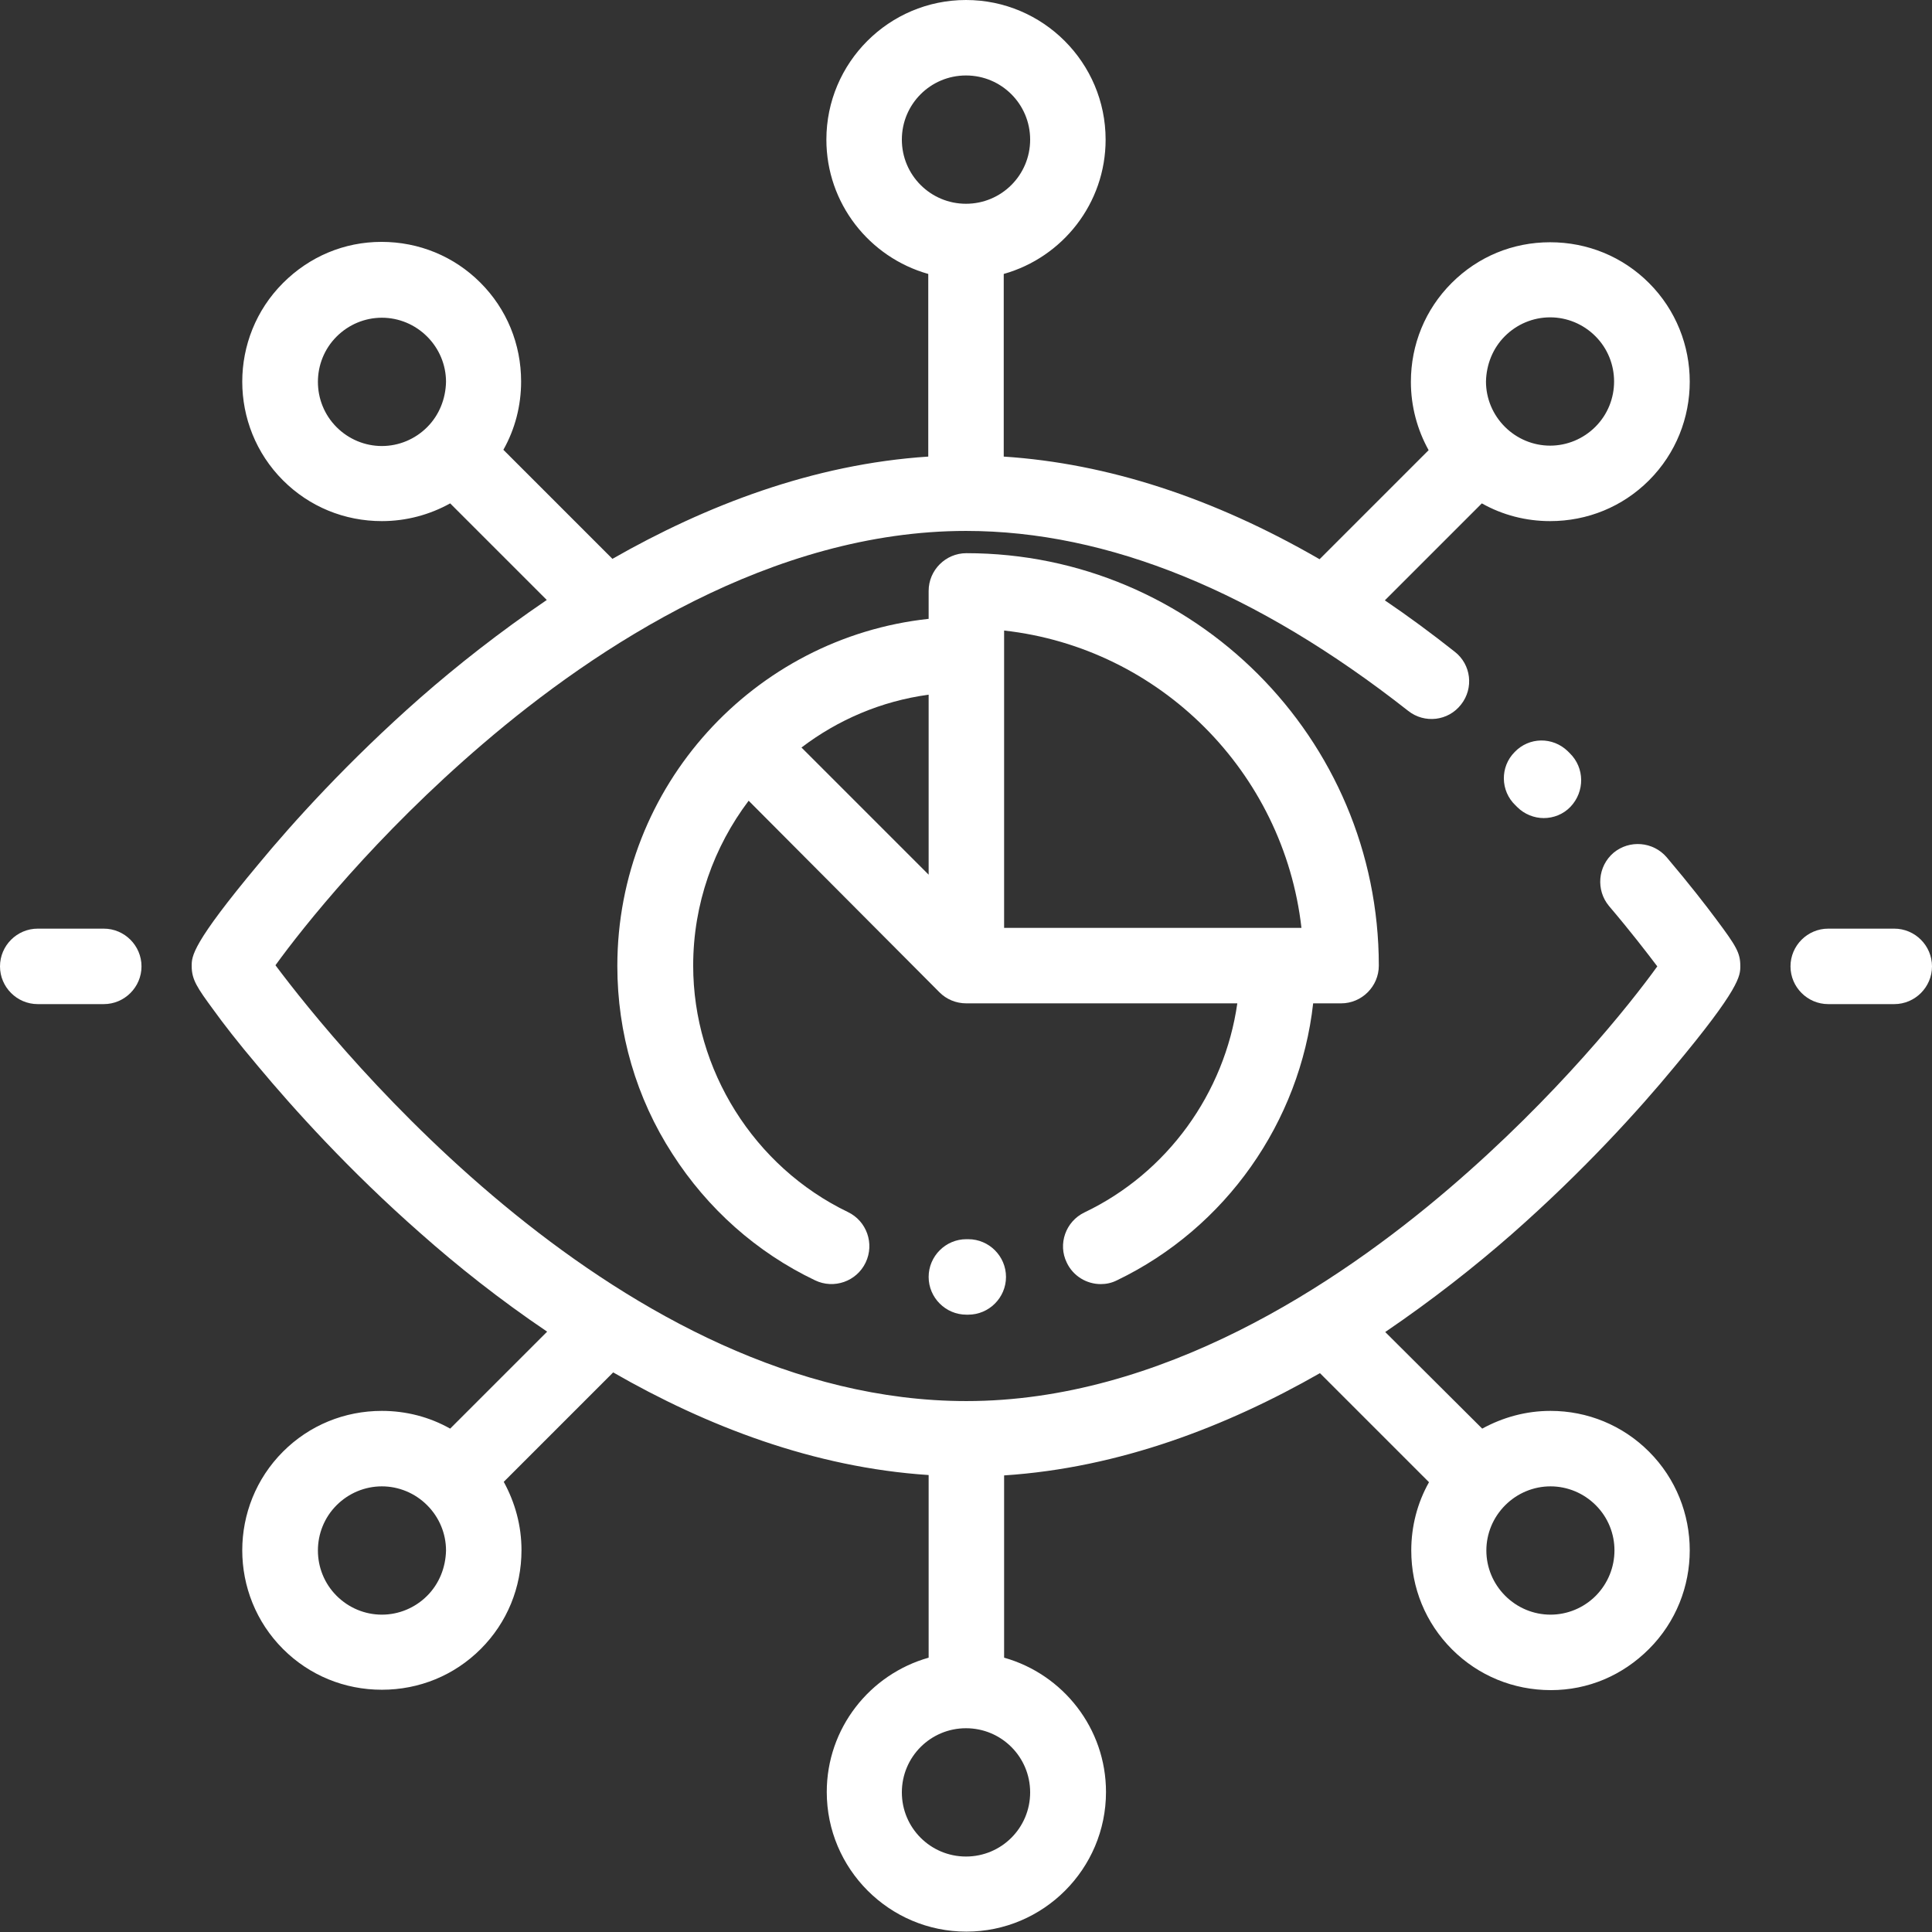 <?xml version="1.0" encoding="utf-8"?>
<!-- Generator: Adobe Illustrator 21.0.0, SVG Export Plug-In . SVG Version: 6.00 Build 0)  -->
<svg version="1.1" id="Capa_1" xmlns="http://www.w3.org/2000/svg" xmlns:xlink="http://www.w3.org/1999/xlink" x="0px" y="0px"
	 viewBox="0 0 512 512" style="enable-background:new 0 0 512 512;" xml:space="preserve">
<rect x="0" y="0" width="512" height="512" fill="#333333" stroke="none"/>
<style type="text/css">
	.st0{fill:#FFFFFF;}
</style>
<g>
	<g>
		<path class="st0" d="M416,199.6l-0.5-0.5c-4-3.9-10.3-3.8-14.1,0.2c-3.9,3.9-3.8,10.3,0.2,14.1l0.5,0.5c1.9,1.9,4.5,2.9,7,2.9
			c2.6,0,5.2-1,7.1-3C420,209.8,420,203.5,416,199.6z"/>
	</g>
</g>
<g>
	<g>
		<path class="st0" d="M410.9,373.9c-6.5,0-12.6,1.7-18.1,4.7L367.1,353c12.5-8.5,23.8-17.4,33.5-25.9
			c19.1-16.8,33.9-33.2,42.9-44.1c17.7-21.2,17.7-24.4,17.7-27c0-3.5-1.1-5.3-6.4-12.4c-2.6-3.5-7-9.2-13.1-16.4
			c-3.6-4.2-9.9-4.7-14.1-1.2c-4.2,3.6-4.7,9.9-1.2,14.1c5.7,6.7,10,12.3,12.8,16c-7.2,10-26.7,34.5-55.1,58.8
			c-30,25.7-76.6,56.4-128,56.4c-91.3,0-166.8-93.7-183.1-115.5c7.3-10.1,26.7-34.5,55-58.7c30-25.7,76.6-56.4,128-56.4
			c37.6,0,77,16.1,117.2,47.7c4.3,3.4,10.6,2.7,14-1.7c3.4-4.3,2.7-10.6-1.7-14c-6.2-4.9-12.3-9.4-18.5-13.6l25.7-25.7
			c5.5,3.1,11.7,4.7,18.1,4.7c9.9,0,19.2-3.8,26.2-10.8c14.4-14.4,14.4-37.9,0-52.3c-7-7-16.3-10.8-26.2-10.8S391.7,68,384.7,75
			c-7,7-10.8,16.3-10.8,26.2c0,6.5,1.7,12.7,4.7,18.1l-28.9,28.9c-28.2-16.3-56.2-25.4-83.7-27.2V72.6c15.6-4.4,27-18.7,27-35.6
			c0-20.4-16.6-37-37-37s-37,16.6-37,37c0,16.9,11.4,31.2,27,35.6V121c-30.6,2-59,13-83.7,27.1l-28.9-28.9
			c3.1-5.5,4.7-11.7,4.7-18.1c0-9.9-3.8-19.2-10.8-26.2c-7-7-16.3-10.8-26.2-10.8S82,68,75,75c-14.4,14.4-14.4,37.9,0,52.3
			c7,7,16.3,10.8,26.2,10.8c6.5,0,12.7-1.7,18.1-4.7l25.6,25.6c-12.5,8.5-23.8,17.4-33.5,25.9c-19.1,16.8-33.9,33.2-42.9,44.1
			c-17.7,21.2-17.7,24.4-17.7,27c0,3.6,1.4,5.7,5.9,11.8c2.3,3.2,6.2,8.3,11.8,14.9c9.1,10.9,23.9,27.4,42.9,44.1
			c9.7,8.6,21,17.6,33.6,26.1l-25.7,25.7c-5.5-3.1-11.7-4.7-18.1-4.7c-9.9,0-19.2,3.8-26.2,10.8c-14.4,14.4-14.4,37.9,0,52.3
			c7,7,16.3,10.8,26.2,10.8s19.2-3.8,26.2-10.8c7-7,10.8-16.3,10.8-26.2c0-6.5-1.7-12.6-4.7-18.1l29-29
			c24.7,14.2,53.1,25.2,83.6,27.2v48.4c-15.6,4.4-27,18.7-27,35.6c0,20.4,16.6,37,37,37c20.4,0,37-16.6,37-37
			c0-16.9-11.4-31.2-27-35.6V391c30.6-2,59-13,83.7-27.1l28.9,28.9c-3.1,5.5-4.7,11.7-4.7,18.1c0,9.9,3.8,19.2,10.8,26.2
			c7,7,16.3,10.8,26.2,10.8S430,444,437,437c14.4-14.4,14.4-37.9,0-52.3C430,377.7,420.7,373.9,410.9,373.9z M398.8,89.1
			c3.2-3.2,7.5-5,12-5s8.8,1.8,12,5c6.6,6.6,6.6,17.4,0,24c-3.2,3.2-7.5,5-12,5c-4.5,0-8.8-1.8-12-5c0,0,0,0,0,0c0,0,0,0,0,0
			c-3.2-3.2-5-7.5-5-12C393.9,96.6,395.6,92.3,398.8,89.1z M239,37c0-9.4,7.6-17,17-17s17,7.6,17,17s-7.6,17-17,17S239,46.4,239,37z
			 M113.2,113.2C113.2,113.2,113.2,113.2,113.2,113.2C113.2,113.2,113.2,113.2,113.2,113.2c-3.2,3.2-7.5,5-12,5c-4.5,0-8.8-1.8-12-5
			c-6.6-6.6-6.6-17.4,0-24c3.2-3.2,7.5-5,12-5s8.8,1.8,12,5s5,7.5,5,12C118.1,105.7,116.4,110,113.2,113.2z M113.2,422.9
			c-3.2,3.2-7.5,5-12,5s-8.8-1.8-12-5c-6.6-6.6-6.6-17.4,0-24c3.2-3.2,7.5-5,12-5c4.5,0,8.8,1.8,12,5c0,0,0,0,0,0c0,0,0,0,0,0
			c3.2,3.2,5,7.5,5,12C118.1,415.4,116.4,419.7,113.2,422.9z M273,475c0,9.4-7.6,17-17,17s-17-7.6-17-17s7.6-17,17-17
			S273,465.6,273,475z M422.9,422.9c-3.2,3.2-7.5,5-12,5s-8.8-1.8-12-5s-5-7.5-5-12c0-4.5,1.8-8.8,5-12c0,0,0,0,0,0c0,0,0,0,0,0
			c3.2-3.2,7.5-5,12-5c4.5,0,8.8,1.8,12,5C429.5,405.5,429.5,416.2,422.9,422.9z"/>
	</g>
</g>
<g>
	<g>
		<path class="st0" d="M256.6,328.4C256.6,328.4,256.6,328.4,256.6,328.4l-0.5,0c-5.5,0-10,4.5-10,10s4.5,10,10,10l0.5,0
			c5.5,0,10-4.5,10-10C266.6,332.9,262.1,328.4,256.6,328.4z"/>
	</g>
</g>
<g>
	<g>
		<path class="st0" d="M256.1,146.6c-5.5,0-10,4.5-10,10v7.4c-46.3,5-82.5,44.3-82.5,92c0,17.7,5,35,14.6,49.8
			c9.3,14.5,22.3,26.1,37.8,33.5c5,2.4,11,0.3,13.4-4.7c2.4-5,0.3-11-4.7-13.4c-24.9-12-41-37.7-41-65.3c0-16.4,5.5-31.5,14.7-43.7
			L249,263c0,0,0,0,0,0c1.8,1.8,4.3,2.9,7.1,2.9h71.8c-3.4,23.8-18.5,44.9-40.5,55.4c-5,2.4-7.1,8.4-4.7,13.3c1.7,3.6,5.3,5.7,9,5.7
			c1.5,0,2.9-0.3,4.3-1c28.9-13.9,48.5-42,52-73.4h7.4c5.5,0,10-4.5,10-10C365.4,195.6,316.4,146.6,256.1,146.6z M246.1,231.8
			l-33.7-33.7c9.6-7.3,21.1-12.3,33.7-14V231.8z M266.1,245.9v-78.8c41.3,4.6,74.1,37.5,78.8,78.8L266.1,245.9L266.1,245.9z"/>
	</g>
</g>
<g>
	<g>
		<path class="st0" d="M502,246.1h-17.5c-5.5,0-10,4.5-10,10s4.5,10,10,10H502c5.5,0,10-4.5,10-10S507.5,246.1,502,246.1z"/>
	</g>
</g>
<g>
	<g>
		<path class="st0" d="M27.5,246.1H10c-5.5,0-10,4.5-10,10s4.5,10,10,10h17.5c5.5,0,10-4.5,10-10S33,246.1,27.5,246.1z"/>
	</g>
</g>
</svg>
